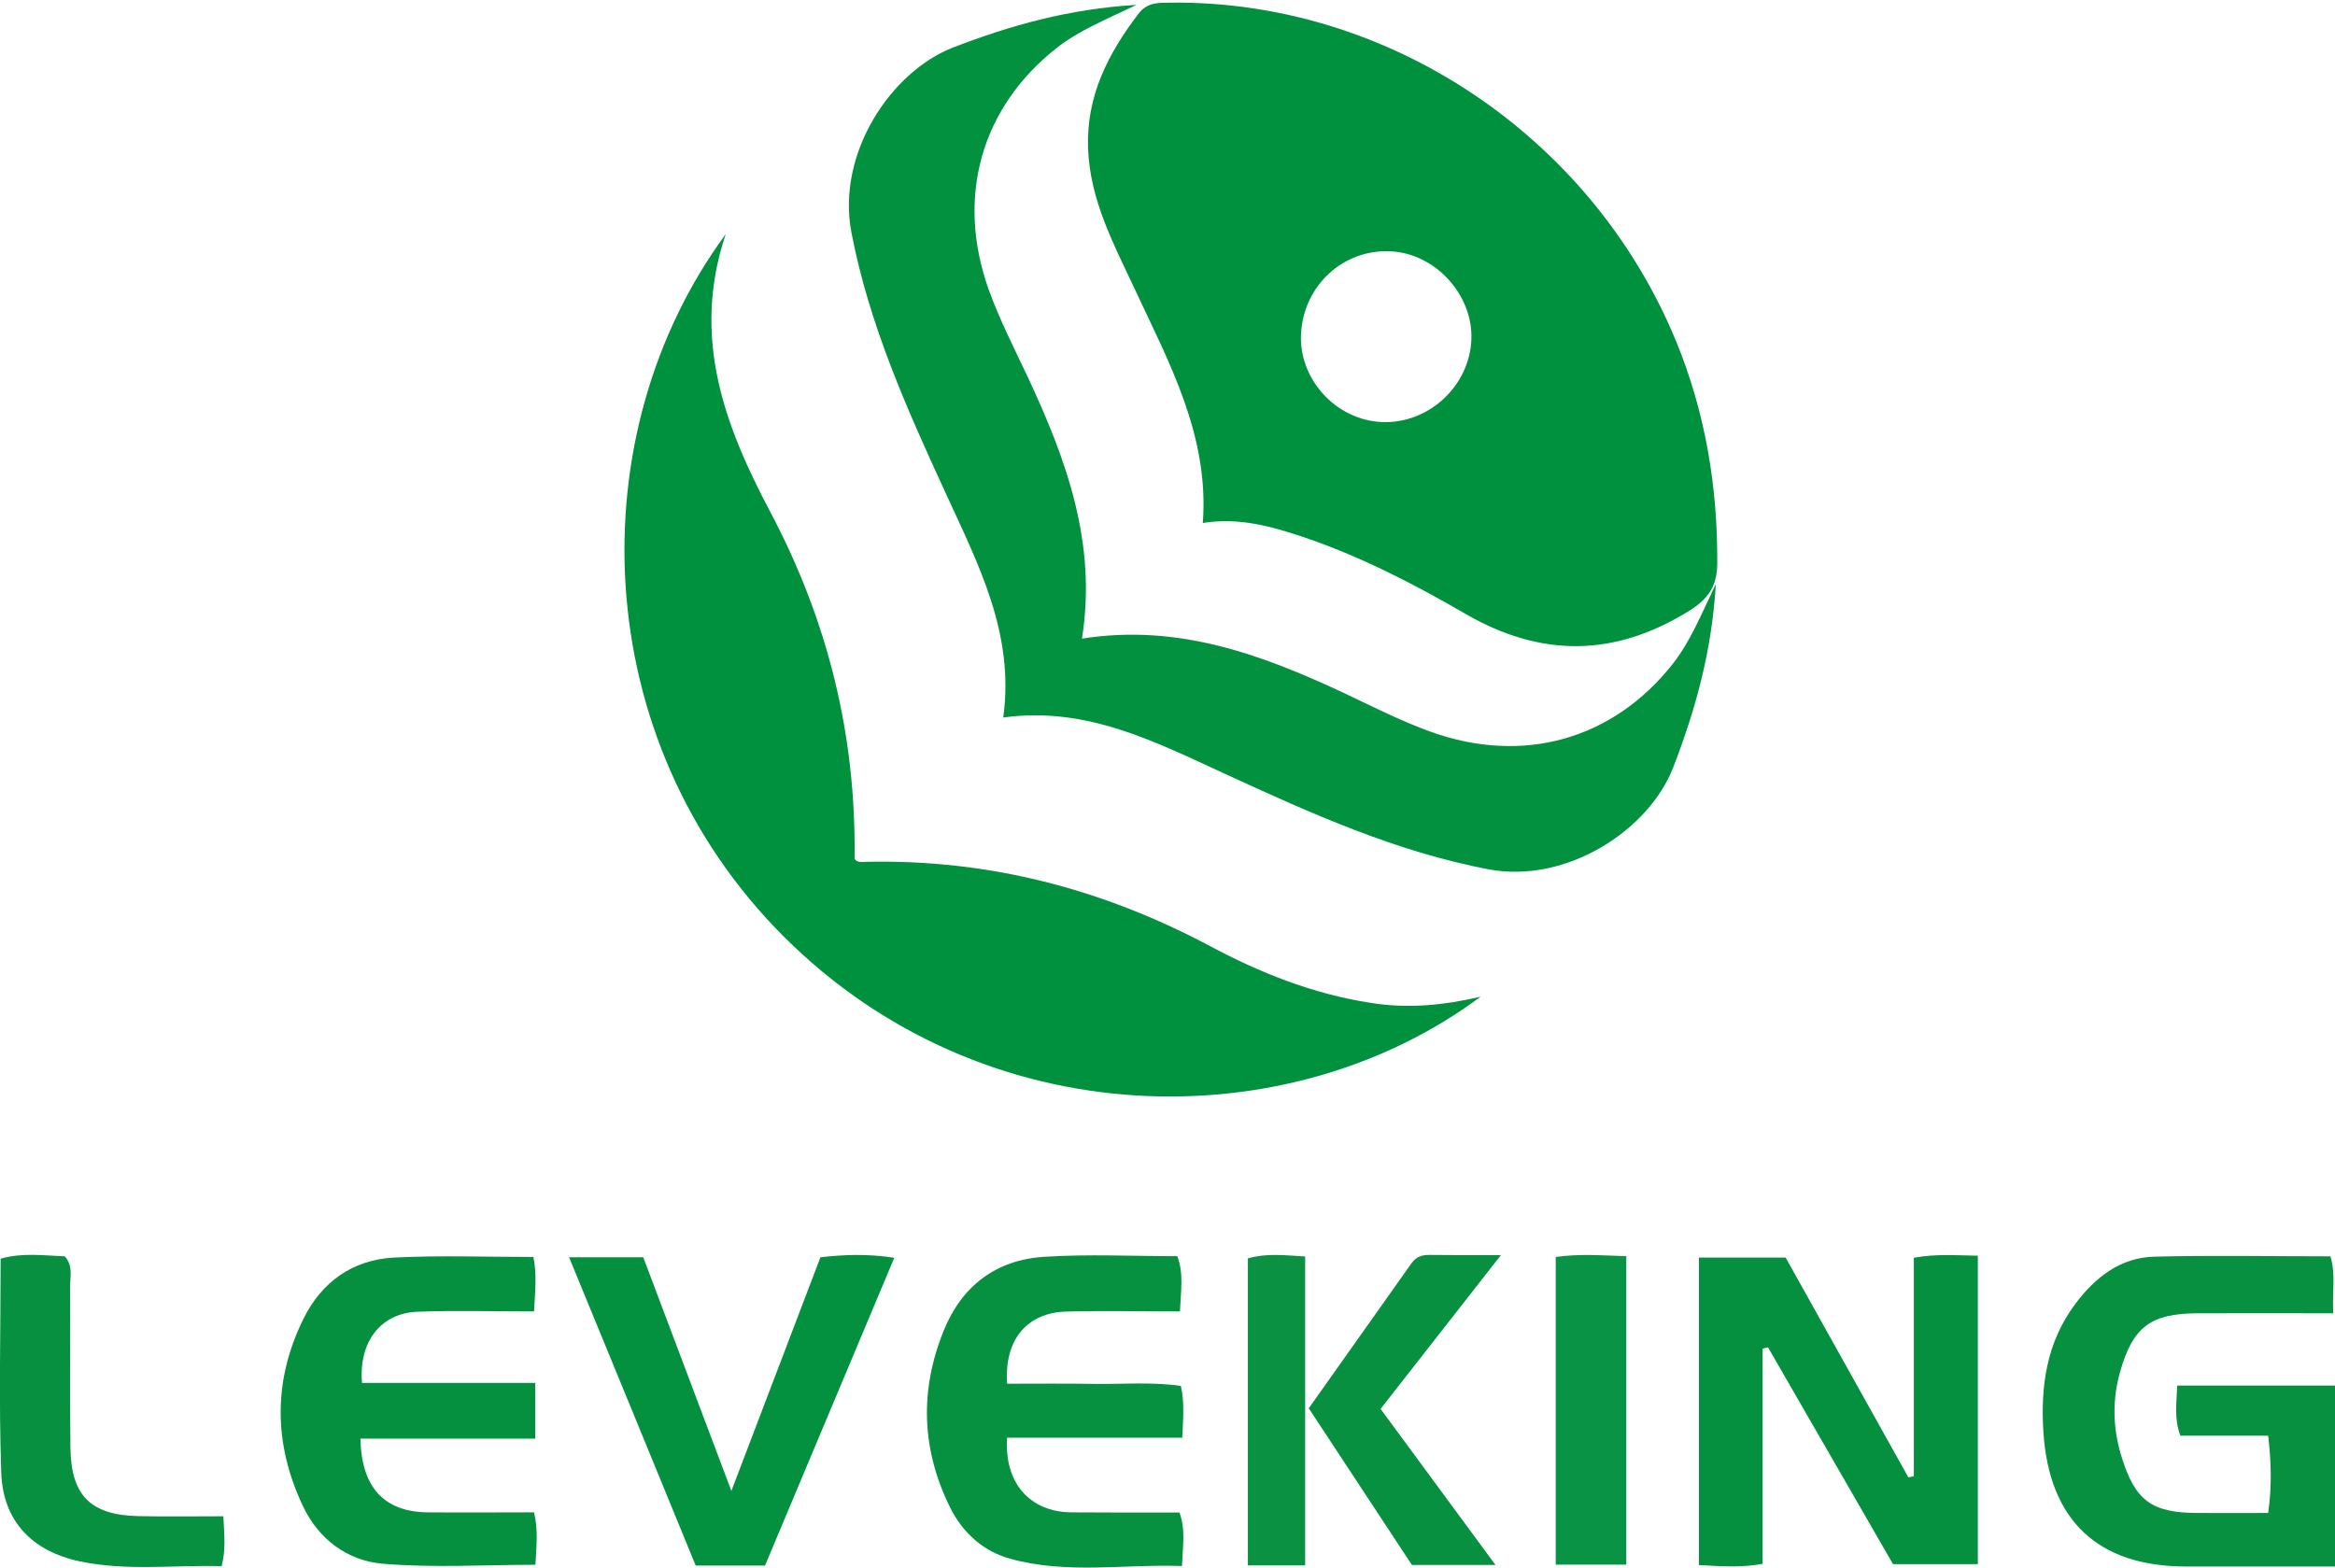 <?xml version="1.0" encoding="utf-8"?>
<!-- Generator: Adobe Illustrator 23.0.1, SVG Export Plug-In . SVG Version: 6.00 Build 0)  -->
<svg version="1.1" id="Layer_1" xmlns="http://www.w3.org/2000/svg" xmlns:xlink="http://www.w3.org/1999/xlink" x="0px" y="0px"
	 viewBox="0 0 149.19 100.17" enable-background="new 0 0 149.19 100.17" xml:space="preserve">
<g>
	<path fill="#059040" d="M122.28,94.33c0-4.62,0-9.24,0-13.96c1.44-0.26,2.69-0.15,4.09-0.13c0,6.59,0,13.08,0,19.71
		c-1.69,0-3.45,0-5.42,0c-2.61-4.53-5.3-9.2-7.99-13.86c-0.11,0.03-0.22,0.06-0.34,0.09c0,4.55,0,9.1,0,13.75
		c-1.41,0.26-2.67,0.15-4.07,0.08c0-6.51,0-13,0-19.65c1.73,0,3.48,0,5.54,0c2.53,4.54,5.19,9.29,7.84,14.04
		C122.04,94.39,122.16,94.36,122.28,94.33z"/>
	<path fill="#069040" d="M149.08,83.92c-3.09,0-5.89-0.01-8.69,0c-2.97,0.01-4.12,0.87-4.93,3.74c-0.5,1.76-0.47,3.53,0.05,5.29
		c0.88,2.93,1.92,3.72,4.9,3.73c1.46,0.01,2.93,0,4.51,0c0.24-1.68,0.2-3.24,0-4.94c-1.91,0-3.75,0-5.61,0
		c-0.41-1.1-0.24-2.09-0.2-3.2c3.39,0,6.67,0,10.08,0c0,3.8,0,7.54,0,11.56c-3.22,0-6.39,0-9.56,0c-5.6-0.01-8.71-2.96-9.07-8.59
		c-0.19-2.94,0.2-5.73,2.03-8.18c1.29-1.72,2.89-2.98,5.09-3.03c3.7-0.09,7.4-0.02,11.22-0.02C149.25,81.44,149,82.56,149.08,83.92z
		"/>
	<path fill="#05913F" d="M75.39,83.8c-2.56,0-4.91-0.05-7.27,0.01c-2.52,0.07-3.97,1.83-3.77,4.61c1.83,0,3.68-0.02,5.52,0.01
		c1.84,0.03,3.68-0.14,5.58,0.13c0.24,1.06,0.14,2.07,0.09,3.31c-3.74,0-7.47,0-11.19,0c-0.2,2.89,1.45,4.74,4.09,4.77
		c2.29,0.02,4.59,0.01,6.92,0.01c0.4,1.11,0.21,2.11,0.16,3.42c-3.69-0.13-7.38,0.54-10.99-0.47c-1.7-0.47-3.02-1.65-3.83-3.28
		c-1.83-3.71-1.95-7.48-0.4-11.3c1.17-2.88,3.37-4.52,6.43-4.71c2.79-0.18,5.6-0.04,8.49-0.04C75.64,81.38,75.45,82.44,75.39,83.8z"
		/>
	<path fill="#05903F" d="M34.2,88.37c0,1.29,0,2.29,0,3.56c-3.73,0-7.45,0-11.17,0c0.06,3.13,1.53,4.68,4.29,4.71
		c2.23,0.02,4.46,0,6.8,0c0.28,1.14,0.15,2.19,0.09,3.35c-3.31,0-6.56,0.21-9.78-0.07c-2.23-0.19-4.07-1.56-5.07-3.67
		c-1.89-3.99-1.93-8.03,0.04-12c1.16-2.34,3.14-3.75,5.76-3.89c2.92-0.15,5.85-0.04,8.92-0.04c0.22,1.07,0.12,2.13,0.04,3.48
		c-2.5,0-4.97-0.07-7.44,0.02c-2.36,0.09-3.77,1.93-3.55,4.55C26.74,88.37,30.37,88.37,34.2,88.37z"/>
	<path fill="#04913F" d="M46.73,95.27c2.01-5.27,3.84-10.09,5.69-14.93c1.52-0.17,2.96-0.23,4.72,0.03
		c-2.79,6.64-5.52,13.14-8.26,19.67c-1.48,0-2.87,0-4.43,0c-2.65-6.47-5.33-12.99-8.09-19.7c1.68,0,3.11,0,4.74,0
		C42.91,85.14,44.75,90.02,46.73,95.27z"/>
	<path fill="#069040" d="M14.27,96.89c0.06,1.22,0.17,2.1-0.11,3.19c-3.01-0.09-6.05,0.33-9.07-0.31c-3.05-0.65-4.91-2.58-5.01-5.68
		c-0.16-4.52-0.04-9.05-0.04-13.66c1.4-0.4,2.78-0.2,4.1-0.15c0.54,0.61,0.34,1.28,0.34,1.89c0.02,3.45-0.02,6.89,0.02,10.34
		c0.04,3.05,1.28,4.3,4.32,4.37C10.64,96.92,12.47,96.89,14.27,96.89z"/>
	<path fill="#06903F" d="M95.9,80.2c-2.69,3.44-5.14,6.58-7.69,9.83c2.39,3.25,4.78,6.5,7.34,9.97c-1.99,0-3.61,0-5.34,0
		c-2.16-3.27-4.32-6.57-6.59-10.01c2.16-3.05,4.36-6.15,6.56-9.26c0.29-0.41,0.66-0.55,1.15-0.54C92.71,80.21,94.09,80.2,95.9,80.2z
		"/>
	<path fill="#099344" d="M103.91,80.27c0,6.64,0,13.12,0,19.71c-1.5,0-2.94,0-4.51,0c0-6.53,0-13.06,0-19.66
		C100.9,80.11,102.28,80.22,103.91,80.27z"/>
	<path fill="#0A9242" d="M83.39,100.03c-1.28,0-2.41,0-3.66,0c0-6.56,0-13.04,0-19.62c1.18-0.34,2.35-0.2,3.66-0.12
		C83.39,86.87,83.39,93.36,83.39,100.03z"/>
	<path fill="#00913F" d="M94.6,63.69c-12.31,9.17-31.76,8.93-44.54-3.86c-12.6-12.61-13.07-32.14-3.69-44.87
		c-2.23,6.62-0.04,12.3,2.85,17.76c3.67,6.94,5.49,14.26,5.38,22.16c0.16,0.26,0.49,0.2,0.8,0.19c7.78-0.16,15.04,1.73,21.9,5.38
		c3.22,1.72,6.59,3.06,10.25,3.63C89.94,64.47,92.25,64.24,94.6,63.69z"/>
	<path fill="#00913F" d="M107.08,21.78C101.69,8.71,88.7,0.01,74.79,0.17c-0.77,0.01-1.48-0.04-2.05,0.71
		c-1.95,2.55-3.34,5.27-3.22,8.6c0.12,3.31,1.64,6.12,2.99,9.01c2.21,4.73,4.76,9.37,4.34,14.93c2.27-0.37,4.34,0.2,6.4,0.89
		c3.65,1.23,7.06,2.99,10.37,4.91c4.84,2.8,9.53,2.78,14.31-0.19c1.25-0.78,1.78-1.61,1.79-3.02
		C109.75,31.1,108.96,26.34,107.08,21.78z M88.32,26.97c-2.97-0.11-5.39-2.78-5.19-5.72c0.21-3.07,2.74-5.35,5.74-5.19
		c2.85,0.15,5.25,2.78,5.14,5.63C93.9,24.66,91.29,27.08,88.32,26.97z"/>
	<path fill="#02913F" d="M106.91,49.03c1.41-3.66,2.46-7.37,2.72-11.71c-0.95,1.98-1.63,3.67-2.75,5.1
		c-3.8,4.82-9.53,6.47-15.47,4.34c-1.91-0.69-3.75-1.63-5.59-2.5c-5.25-2.45-10.59-4.42-16.69-3.45c0.97-6.1-1-11.44-3.45-16.69
		c-0.87-1.85-1.81-3.68-2.5-5.59c-2.13-5.94-0.48-11.68,4.34-15.47c1.43-1.12,3.12-1.8,5.1-2.75c-4.34,0.26-8.05,1.31-11.71,2.72
		c-4.01,1.55-7.47,6.8-6.51,11.82c1.13,5.91,3.56,11.31,6.04,16.7c2.07,4.52,4.4,8.95,3.66,14.3c5.36-0.74,9.78,1.59,14.3,3.66
		c5.39,2.48,10.79,4.91,16.7,6.04C100.11,56.49,105.36,53.04,106.91,49.03z"/>
</g>
</svg>
